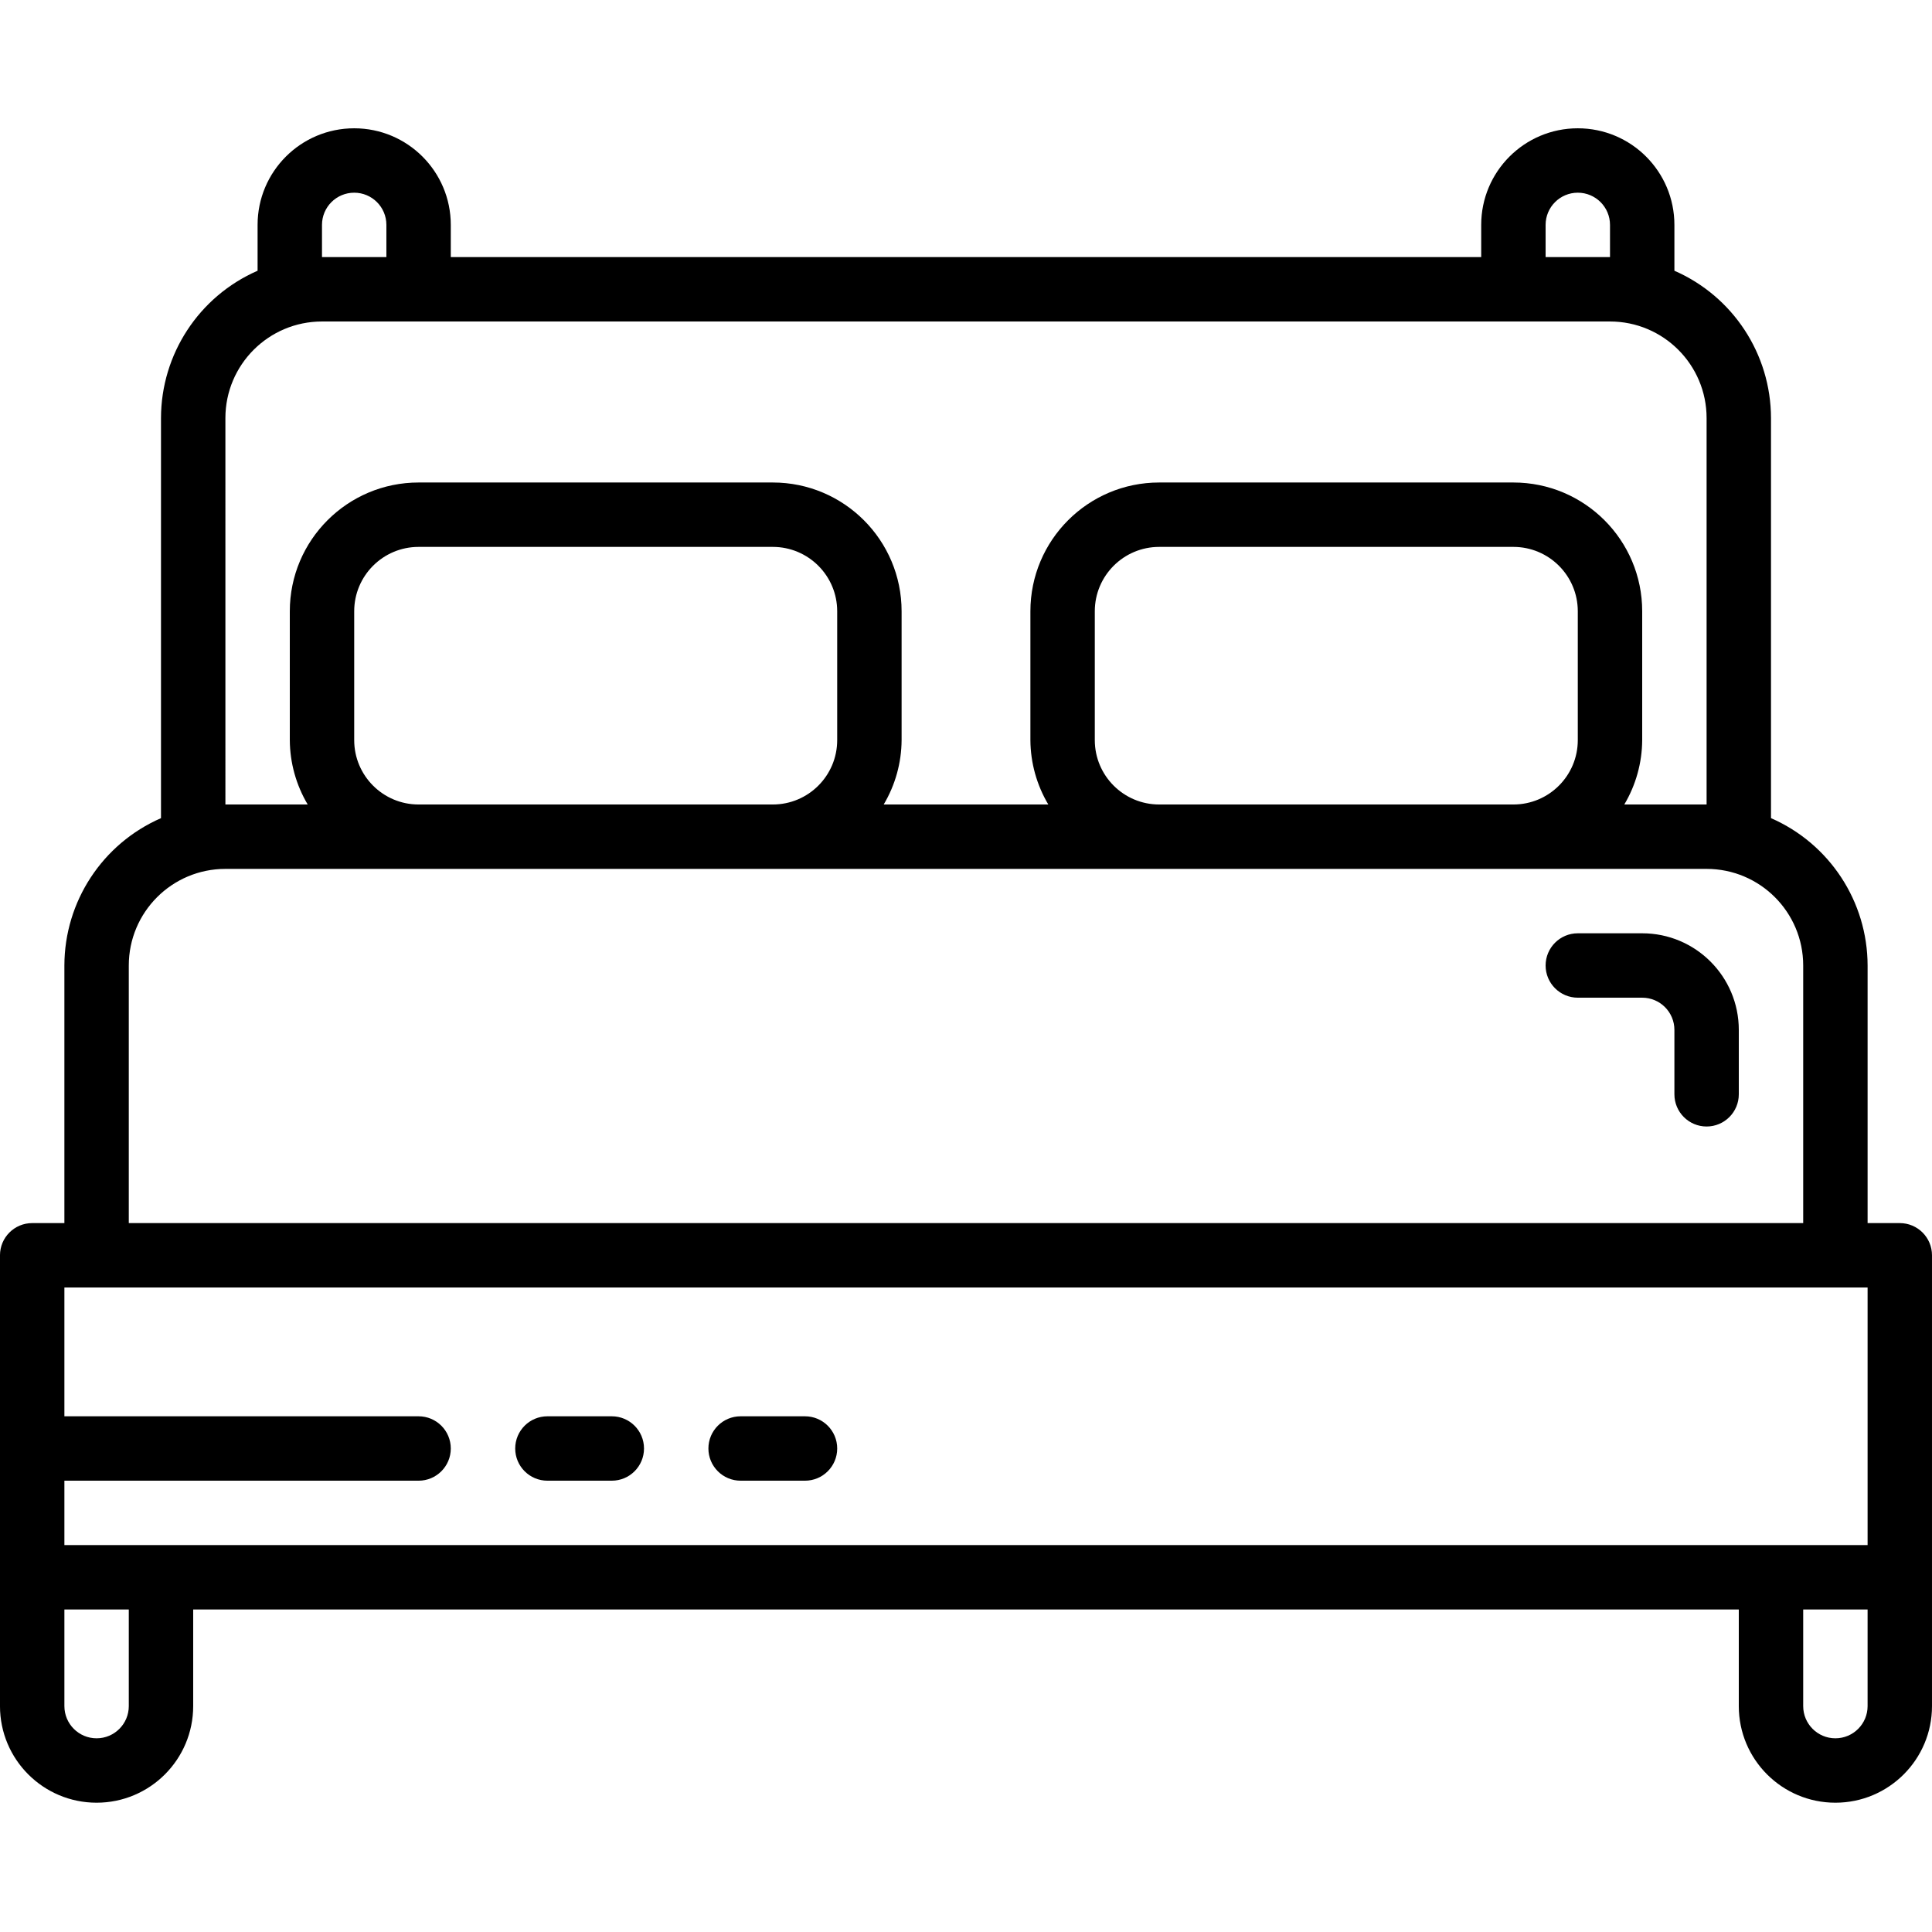 <svg height="512pt" viewBox="0 -34 512 512" width="512pt" xmlns="http://www.w3.org/2000/svg"><path d="m503.465 290.133h-8.531v-68.266c-.023-16.945-10.07-32.27-25.602-39.051v-106.016c-.02-16.945-10.07-32.27-25.598-39.051v-12.148c0-14.141-11.461-25.602-25.602-25.602-14.137 0-25.598 11.461-25.598 25.602v8.531h-273.07v-8.531c0-14.141-11.461-25.602-25.598-25.602-14.141 0-25.602 11.461-25.602 25.602v12.148c-15.527 6.777-25.578 22.105-25.598 39.051v106.016c-15.531 6.781-25.578 22.105-25.602 39.051v68.266h-8.531c-4.715 0-8.535 3.82-8.535 8.535v119.465c0 14.141 11.461 25.602 25.602 25.602 14.137 0 25.598-11.461 25.598-25.602v-25.598h409.602v25.598c0 14.141 11.461 25.602 25.598 25.602 14.141 0 25.602-11.461 25.602-25.602v-119.465c0-4.715-3.82-8.535-8.535-8.535zm-93.863-264.531c0-4.715 3.82-8.535 8.531-8.535 4.715 0 8.535 3.82 8.535 8.535v8.531h-17.066zm-324.27 0c0-4.715 3.82-8.535 8.535-8.535 4.711 0 8.531 3.82 8.531 8.535v8.531h-17.066zm-25.598 51.199c0-14.141 11.461-25.602 25.598-25.602h341.336c14.137 0 25.598 11.461 25.598 25.602v102.398h-21.809c3.07-5.164 4.707-11.055 4.742-17.066v-34.133c0-18.852-15.281-34.133-34.133-34.133h-93.867c-18.852 0-34.133 15.281-34.133 34.133v34.133c.035 6.012 1.672 11.902 4.746 17.066h-43.625c3.074-5.164 4.711-11.055 4.746-17.066v-34.133c0-18.852-15.281-34.133-34.133-34.133h-93.867c-18.852 0-34.133 15.281-34.133 34.133v34.133c.035 6.012 1.672 11.902 4.742 17.066h-21.809zm358.398 51.199v34.133c0 9.426-7.641 17.066-17.066 17.066h-93.867c-9.426 0-17.066-7.641-17.066-17.066v-34.133c0-9.426 7.641-17.066 17.066-17.066h93.867c9.426 0 17.066 7.641 17.066 17.066zm-196.266 0v34.133c0 9.426-7.641 17.066-17.066 17.066h-93.867c-9.426 0-17.066-7.641-17.066-17.066v-34.133c0-9.426 7.641-17.066 17.066-17.066h93.867c9.426 0 17.066 7.641 17.066 17.066zm-187.734 93.867c0-14.141 11.461-25.602 25.602-25.602h392.531c14.141 0 25.602 11.461 25.602 25.602v68.266h-443.734zm0 196.266c0 4.715-3.82 8.535-8.531 8.535-4.715 0-8.535-3.82-8.535-8.535v-25.598h17.066zm460.801 0c0 4.715-3.82 8.535-8.535 8.535-4.711 0-8.531-3.82-8.531-8.535v-25.598h17.066zm0-42.668h-477.867v-17.066h93.867c4.711 0 8.531-3.82 8.531-8.531 0-4.715-3.82-8.535-8.531-8.535h-93.867v-34.133h477.867zm0 0"/><path d="m162.133 341.332h-17.066c-4.711 0-8.531 3.82-8.531 8.535 0 4.711 3.82 8.531 8.531 8.531h17.066c4.715 0 8.535-3.82 8.535-8.531 0-4.715-3.82-8.535-8.535-8.535zm0 0"/><path d="m213.332 341.332h-17.066c-4.711 0-8.531 3.82-8.531 8.535 0 4.711 3.82 8.531 8.531 8.531h17.066c4.715 0 8.535-3.82 8.535-8.531 0-4.715-3.82-8.535-8.535-8.535zm0 0"/><path d="m435.199 213.332h-17.066c-4.711 0-8.531 3.82-8.531 8.535 0 4.711 3.82 8.531 8.531 8.531h17.066c4.715 0 8.535 3.82 8.535 8.535v17.066c0 4.711 3.82 8.535 8.531 8.535 4.715 0 8.535-3.824 8.535-8.535v-17.066c0-14.141-11.461-25.602-25.602-25.602zm0 0"/></svg>